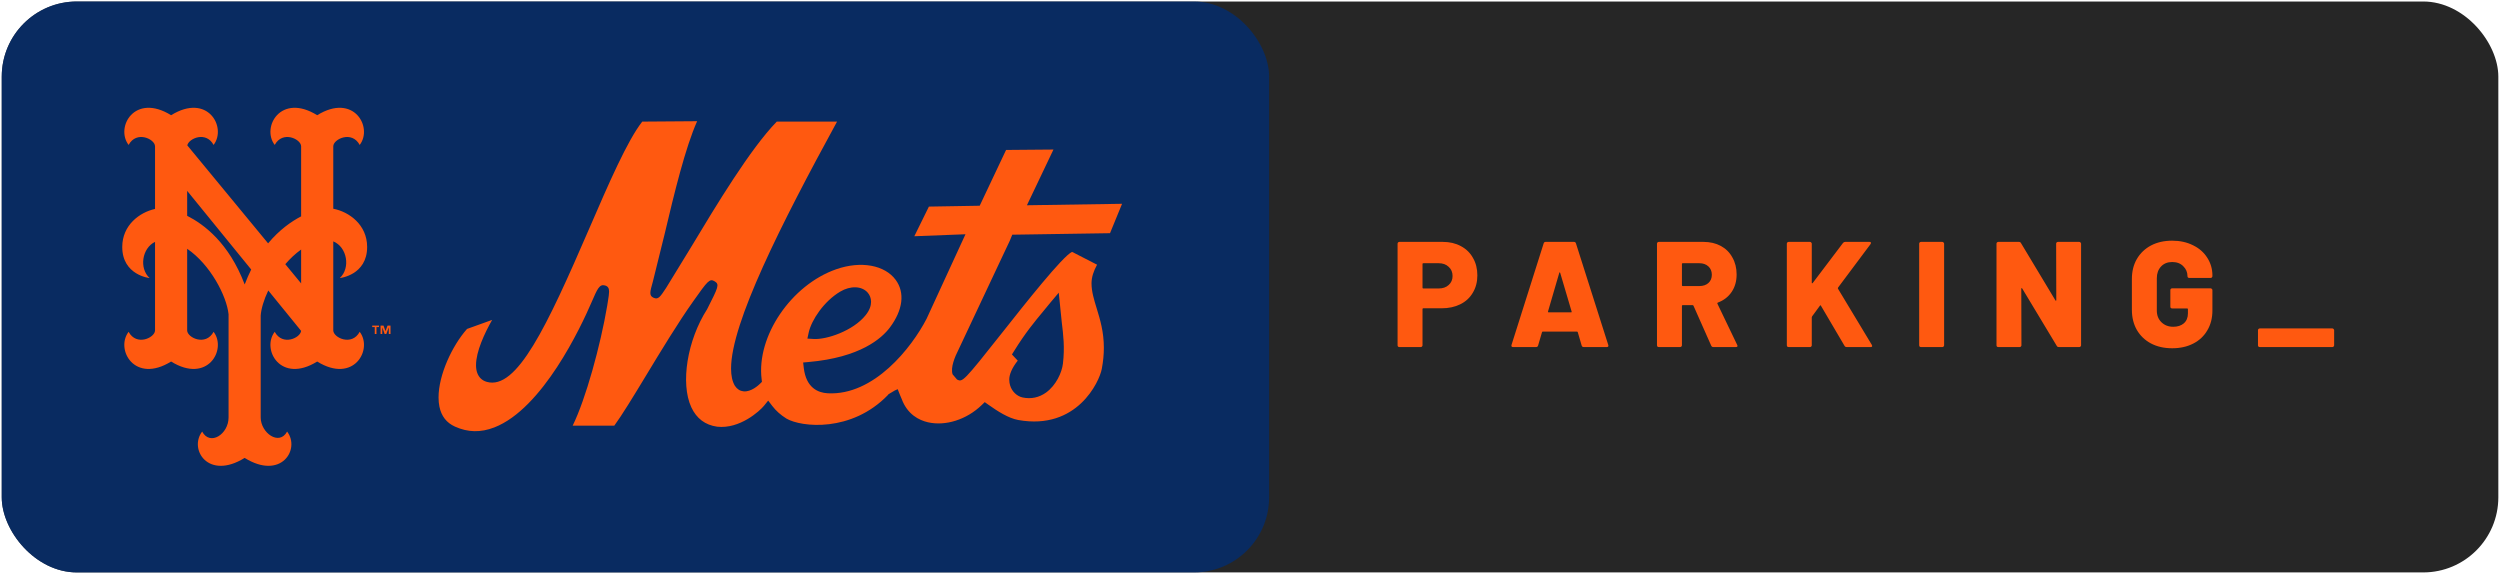 <svg width="832" height="191" viewBox="0 0 832 191" fill="none" xmlns="http://www.w3.org/2000/svg">
<g filter="url(#filter0_b_299_10579)">
<rect x="0.578" y="0.5" width="830.867" height="190" rx="25" fill="black" fill-opacity="0.85"/>
</g>
<g filter="url(#filter1_b_299_10579)">
<rect x="0.578" y="0.5" width="421.787" height="190" rx="25" fill="#002D72" fill-opacity="0.77"/>
</g>
<path d="M100.215 83.047V94.319L94.948 87.925C96.531 86.08 98.303 84.41 100.215 83.047ZM81.434 94.668C76.186 80.834 67.902 74.665 62.289 71.822V63.521L83.599 89.697C82.831 91.231 82.109 92.887 81.434 94.668ZM110.913 109.987V80.328C115.544 82.227 116.716 89.185 113.085 92.54C113.085 92.54 122.185 91.599 122.185 82.19C122.185 74.768 116.165 70.48 110.913 69.463V48.671C110.952 46.282 117.08 43.347 119.71 48.237C124.194 42.38 117.732 30.802 105.561 38.342C93.401 30.802 86.938 42.38 91.426 48.237C94.056 43.347 100.177 46.282 100.215 48.671V72.006C97.019 73.674 93.024 76.419 89.223 80.984L62.328 48.374C62.835 46.049 68.565 43.545 71.082 48.237C75.57 42.38 69.112 30.802 56.944 38.342C44.772 30.802 38.314 42.38 42.802 48.237C45.431 43.347 51.556 46.282 51.595 48.671V69.535C46.436 70.672 40.684 74.939 40.684 82.19C40.684 91.6 49.783 92.54 49.783 92.54C46.242 89.274 47.262 82.593 51.594 80.491V109.987C51.556 112.376 45.431 115.312 42.801 110.425C38.313 116.278 44.772 127.856 56.943 120.316C69.111 127.857 75.569 116.278 71.082 110.425C68.452 115.312 62.331 112.376 62.288 109.987V82.793C70.011 88.054 75.418 98.504 76.066 104.564V138.938C76.066 144.504 69.898 148.511 67.276 143.624C62.785 149.481 69.243 159.934 81.415 152.394C93.578 159.934 100.037 149.481 95.549 143.624C92.923 148.511 86.76 144.043 86.76 138.938V105.057C86.907 102.788 87.799 99.801 89.277 96.677L100.208 110.111C99.975 112.474 94.013 115.235 91.426 110.426C86.938 116.279 93.4 127.857 105.56 120.317C117.732 127.857 124.193 116.279 119.71 110.426C117.08 115.312 110.952 112.376 110.913 109.987Z" fill="#FF5910"/>
<path d="M129.962 111.153H129.387V108.93H129.377L128.567 111.153H128.014L127.227 108.93H127.218V111.153H126.647V108.359H127.637L128.281 110.187H128.3L128.972 108.359H129.962M126.132 108.856H125.29V111.153H124.719V108.856H123.877V108.359H126.133V108.856H126.132Z" fill="#FF5910"/>
<path d="M232.006 40.335C228.093 40.366 215.219 40.462 213.741 40.472C208.782 46.785 202.627 60.969 196.086 76.093C181.966 108.763 171.964 129.962 161.97 127.075C160.451 126.637 159.357 125.598 158.816 124.074C158.538 123.306 158.422 122.439 158.422 121.507C158.422 116.99 161.26 110.904 163.789 106.46C159.988 107.819 156.005 109.258 155.428 109.469C150.417 115.129 145.949 124.829 145.949 132.265C145.949 133.346 146.038 134.376 146.239 135.339C146.903 138.532 148.604 140.7 151.421 141.977C155.706 143.914 159.986 144.004 164.513 142.243C180.58 136.012 193.346 108.791 196.869 100.594C198.79 96.14 199.513 94.461 201.351 95.002C202.371 95.295 202.703 95.954 202.703 97.062C202.703 97.834 202.542 98.828 202.341 100.079C202.341 100.079 202.075 101.73 202.075 101.761C199.84 114.929 194.939 132.823 190.577 141.666H204.433C206.992 138.169 210.703 132.089 214.998 124.993C220.014 116.707 225.703 107.309 230.786 100.161C235.539 93.461 236.148 92.608 237.843 93.627C239.521 94.642 239.052 95.559 235.324 102.913C228.701 113.249 226.4 127.58 230.062 135.527C231.797 139.276 234.711 141.459 238.671 142.004C246.206 142.854 252.871 136.749 254.241 135.06L255.65 133.322L257.01 135.1C258.271 136.748 259.787 138.086 261.749 139.317C266.693 142.191 283.381 144.001 295.49 131.471L295.683 131.206L297.751 129.974L298.756 129.516L299.513 131.439C299.513 131.439 299.893 132.387 300.068 132.743C301.984 137.965 305.893 139.857 308.823 140.532C314.688 141.876 321.685 139.647 326.67 134.843L327.724 133.829L328.915 134.674C332.005 136.868 335.613 139.191 338.909 139.784C358.442 143.265 365.877 127.01 366.67 122.797C367.164 120.202 367.362 117.869 367.362 115.732C367.362 110.412 366.11 106.326 364.972 102.608C364.086 99.714 363.258 97.022 363.258 94.288C363.258 92.295 363.927 90.234 365.101 88.092C362.531 86.763 357.687 84.283 356.781 83.819C353.675 85.24 341.205 100.996 333.671 110.534C320.456 127.266 320.308 127.194 318.511 126.313L317.022 124.575C316.26 122.294 317.859 118.61 318.873 116.617C318.873 116.617 336.07 80.086 336.044 80.158L336.881 78.106C336.881 78.106 367.251 77.638 369.415 77.607C370.002 76.15 372.207 70.778 373.422 67.822C368.942 67.894 341.758 68.313 341.758 68.313C341.758 68.313 348.78 53.556 350.593 49.766C346.72 49.802 336.49 49.887 334.821 49.903C333.967 51.695 326.042 68.466 326.042 68.466C326.042 68.466 311.021 68.725 309.136 68.755C308.482 70.074 305.824 75.5 304.284 78.621C308.337 78.461 321.311 77.961 321.311 77.961C321.311 77.961 308.387 106.036 308.356 106.108C303.392 115.697 290.873 131.708 275.469 130.884C272.266 130.709 268.288 129.107 267.495 122.443L267.286 120.64L269.088 120.48C286.314 118.966 293.449 112.611 296.173 108.965C300.504 103.161 301.205 97.402 298.104 93.169C294.463 88.184 286.515 86.751 278.342 89.588C263.32 94.8 251.698 111.921 253.47 126.215L253.575 127.068L252.971 127.672C252.497 128.146 250.013 130.496 247.443 130.239C246.284 130.12 245.305 129.511 244.578 128.404C243.708 126.967 243.299 125.025 243.299 122.651C243.299 107.541 259.848 74.76 278.567 40.48H258.499C249.677 49.579 238.61 67.912 229.675 82.765C229.675 82.765 221.88 95.515 221.653 95.865C219.711 98.81 219.057 99.8 217.517 99.099C216.75 98.754 216.439 98.291 216.439 97.498C216.439 96.669 216.781 95.482 217.276 93.7L221.162 77.993C224.412 64.228 228.085 49.105 232.009 40.336L232.006 40.335ZM284.752 95.617C286.369 95.676 287.799 96.272 288.775 97.395C289.429 98.152 289.893 99.201 289.893 100.453C289.893 101.75 289.389 103.269 288.091 104.886C283.899 110.134 275.025 113.09 270.75 112.812L268.699 112.683L269.133 110.68C270.05 106.498 274.213 100.26 279.61 97.057C281.332 96.032 283.135 95.558 284.752 95.617ZM352.351 97.411L353.365 107.332C353.859 111.396 354.387 115.595 353.743 121.028C353.393 123.963 351.478 128.226 348.11 130.651C345.803 132.304 343.124 132.867 340.353 132.285C338.412 131.873 336.756 130.279 336.153 128.23C336.004 127.73 335.88 127.079 335.88 126.306C335.88 124.705 336.737 122.483 338.704 120.022C338.199 119.486 336.773 117.962 336.773 117.962L337.497 116.811C341.22 110.786 344.311 107.073 347.298 103.478L349.647 100.613L352.351 97.411Z" fill="#FF5910"/>
<path d="M480.164 80.5C482.431 80.5 484.431 80.967 486.164 81.9C487.931 82.833 489.281 84.15 490.214 85.85C491.181 87.517 491.664 89.45 491.664 91.65C491.664 93.817 491.164 95.733 490.164 97.4C489.198 99.067 487.814 100.35 486.014 101.25C484.214 102.15 482.131 102.6 479.764 102.6H473.664C473.498 102.6 473.414 102.683 473.414 102.85V114.9C473.414 115.067 473.348 115.217 473.214 115.35C473.114 115.45 472.981 115.5 472.814 115.5H465.714C465.548 115.5 465.398 115.45 465.264 115.35C465.164 115.217 465.114 115.067 465.114 114.9V81.1C465.114 80.933 465.164 80.8 465.264 80.7C465.398 80.567 465.548 80.5 465.714 80.5H480.164ZM478.814 96C480.181 96 481.281 95.617 482.114 94.85C482.981 94.083 483.414 93.083 483.414 91.85C483.414 90.583 482.981 89.567 482.114 88.8C481.281 88 480.181 87.6 478.814 87.6H473.664C473.498 87.6 473.414 87.683 473.414 87.85V95.75C473.414 95.917 473.498 96 473.664 96H478.814ZM527.079 115.5C526.713 115.5 526.479 115.333 526.379 115L525.079 110.55C525.013 110.417 524.929 110.35 524.829 110.35H513.429C513.329 110.35 513.246 110.417 513.179 110.55L511.879 115C511.779 115.333 511.546 115.5 511.179 115.5H503.529C503.329 115.5 503.179 115.45 503.079 115.35C502.979 115.217 502.963 115.033 503.029 114.8L513.729 81C513.829 80.667 514.046 80.5 514.379 80.5H523.829C524.163 80.5 524.379 80.667 524.479 81L535.229 114.8C535.263 114.867 535.279 114.95 535.279 115.05C535.279 115.35 535.096 115.5 534.729 115.5H527.079ZM515.179 103.65C515.146 103.85 515.213 103.95 515.379 103.95H522.829C523.029 103.95 523.096 103.85 523.029 103.65L519.229 90.8C519.196 90.667 519.146 90.617 519.079 90.65C519.013 90.65 518.963 90.7 518.929 90.8L515.179 103.65ZM570.196 115.5C569.863 115.5 569.629 115.35 569.496 115.05L563.596 101.75C563.529 101.617 563.429 101.55 563.296 101.55H559.996C559.829 101.55 559.746 101.633 559.746 101.8V114.9C559.746 115.067 559.679 115.217 559.546 115.35C559.446 115.45 559.313 115.5 559.146 115.5H552.046C551.879 115.5 551.729 115.45 551.596 115.35C551.496 115.217 551.446 115.067 551.446 114.9V81.1C551.446 80.933 551.496 80.8 551.596 80.7C551.729 80.567 551.879 80.5 552.046 80.5H566.896C569.096 80.5 571.029 80.95 572.696 81.85C574.363 82.75 575.646 84.033 576.546 85.7C577.479 87.333 577.946 89.217 577.946 91.35C577.946 93.583 577.396 95.517 576.296 97.15C575.196 98.783 573.663 99.967 571.696 100.7C571.529 100.767 571.479 100.883 571.546 101.05L578.146 114.8C578.213 114.933 578.246 115.033 578.246 115.1C578.246 115.367 578.063 115.5 577.696 115.5H570.196ZM559.996 87.6C559.829 87.6 559.746 87.683 559.746 87.85V94.95C559.746 95.117 559.829 95.2 559.996 95.2H565.546C566.779 95.2 567.779 94.867 568.546 94.2C569.313 93.5 569.696 92.583 569.696 91.45C569.696 90.283 569.313 89.35 568.546 88.65C567.779 87.95 566.779 87.6 565.546 87.6H559.996ZM595.259 115.5C595.092 115.5 594.942 115.45 594.809 115.35C594.709 115.217 594.659 115.067 594.659 114.9V81.1C594.659 80.933 594.709 80.8 594.809 80.7C594.942 80.567 595.092 80.5 595.259 80.5H602.359C602.526 80.5 602.659 80.567 602.759 80.7C602.892 80.8 602.959 80.933 602.959 81.1V94.1C602.959 94.2 602.992 94.267 603.059 94.3C603.126 94.3 603.192 94.267 603.259 94.2L613.359 80.85C613.559 80.617 613.792 80.5 614.059 80.5H622.159C622.492 80.5 622.659 80.617 622.659 80.85C622.659 80.95 622.609 81.083 622.509 81.25L611.709 95.7C611.642 95.833 611.626 95.95 611.659 96.05L622.959 114.8C623.026 115 623.059 115.117 623.059 115.15C623.059 115.383 622.892 115.5 622.559 115.5H614.609C614.242 115.5 613.992 115.367 613.859 115.1L606.009 101.75C605.909 101.55 605.792 101.55 605.659 101.75L603.059 105.3C602.992 105.433 602.959 105.533 602.959 105.6V114.9C602.959 115.067 602.892 115.217 602.759 115.35C602.659 115.45 602.526 115.5 602.359 115.5H595.259ZM639.302 115.5C639.135 115.5 638.985 115.45 638.852 115.35C638.752 115.217 638.702 115.067 638.702 114.9V81.1C638.702 80.933 638.752 80.8 638.852 80.7C638.985 80.567 639.135 80.5 639.302 80.5H646.402C646.569 80.5 646.702 80.567 646.802 80.7C646.935 80.8 647.002 80.933 647.002 81.1V114.9C647.002 115.067 646.935 115.217 646.802 115.35C646.702 115.45 646.569 115.5 646.402 115.5H639.302ZM684.284 81.1C684.284 80.933 684.334 80.8 684.434 80.7C684.568 80.567 684.718 80.5 684.884 80.5H691.984C692.151 80.5 692.284 80.567 692.384 80.7C692.518 80.8 692.584 80.933 692.584 81.1V114.9C692.584 115.067 692.518 115.217 692.384 115.35C692.284 115.45 692.151 115.5 691.984 115.5H685.184C684.851 115.5 684.618 115.367 684.484 115.1L672.984 96C672.918 95.9 672.851 95.867 672.784 95.9C672.718 95.9 672.684 95.967 672.684 96.1L672.734 114.9C672.734 115.067 672.668 115.217 672.534 115.35C672.434 115.45 672.301 115.5 672.134 115.5H665.034C664.868 115.5 664.718 115.45 664.584 115.35C664.484 115.217 664.434 115.067 664.434 114.9V81.1C664.434 80.933 664.484 80.8 664.584 80.7C664.718 80.567 664.868 80.5 665.034 80.5H671.884C672.218 80.5 672.451 80.633 672.584 80.9L684.034 99.95C684.101 100.05 684.168 100.1 684.234 100.1C684.301 100.067 684.334 99.983 684.334 99.85L684.284 81.1ZM722.89 115.9C720.223 115.9 717.873 115.367 715.84 114.3C713.84 113.233 712.273 111.733 711.14 109.8C710.04 107.867 709.49 105.633 709.49 103.1V92.85C709.49 90.317 710.04 88.1 711.14 86.2C712.273 84.267 713.84 82.767 715.84 81.7C717.873 80.633 720.223 80.1 722.89 80.1C725.523 80.1 727.857 80.617 729.89 81.65C731.923 82.65 733.49 84.033 734.59 85.8C735.723 87.567 736.29 89.517 736.29 91.65V91.9C736.29 92.067 736.223 92.217 736.09 92.35C735.99 92.45 735.857 92.5 735.69 92.5H728.59C728.423 92.5 728.273 92.45 728.14 92.35C728.04 92.217 727.99 92.067 727.99 91.9C727.99 90.6 727.523 89.5 726.59 88.6C725.69 87.667 724.457 87.2 722.89 87.2C721.357 87.2 720.123 87.7 719.19 88.7C718.257 89.7 717.79 91 717.79 92.6V103.35C717.79 104.95 718.307 106.25 719.34 107.25C720.373 108.25 721.673 108.75 723.24 108.75C724.707 108.75 725.89 108.367 726.79 107.6C727.69 106.8 728.14 105.7 728.14 104.3V102.9C728.14 102.733 728.057 102.65 727.89 102.65H722.89C722.723 102.65 722.573 102.6 722.44 102.5C722.34 102.367 722.29 102.217 722.29 102.05V96.55C722.29 96.383 722.34 96.25 722.44 96.15C722.573 96.017 722.723 95.95 722.89 95.95H735.69C735.857 95.95 735.99 96.017 736.09 96.15C736.223 96.25 736.29 96.383 736.29 96.55V103.35C736.29 105.85 735.723 108.05 734.59 109.95C733.49 111.85 731.923 113.317 729.89 114.35C727.89 115.383 725.557 115.9 722.89 115.9ZM752.055 115.5C751.888 115.5 751.738 115.45 751.605 115.35C751.505 115.217 751.455 115.067 751.455 114.9V109.9C751.455 109.733 751.505 109.6 751.605 109.5C751.738 109.367 751.888 109.3 752.055 109.3H776.205C776.372 109.3 776.505 109.367 776.605 109.5C776.738 109.6 776.805 109.733 776.805 109.9V114.9C776.805 115.067 776.738 115.217 776.605 115.35C776.505 115.45 776.372 115.5 776.205 115.5H752.055Z" fill="#FF5910"/>
<defs>
<filter id="filter0_b_299_10579" x="-14.422" y="-14.5" width="860.867" height="220" filterUnits="userSpaceOnUse" color-interpolation-filters="sRGB">
<feFlood flood-opacity="0" result="BackgroundImageFix"/>
<feGaussianBlur in="BackgroundImageFix" stdDeviation="7.5"/>
<feComposite in2="SourceAlpha" operator="in" result="effect1_backgroundBlur_299_10579"/>
<feBlend mode="normal" in="SourceGraphic" in2="effect1_backgroundBlur_299_10579" result="shape"/>
</filter>
<filter id="filter1_b_299_10579" x="-14.422" y="-14.5" width="451.787" height="220" filterUnits="userSpaceOnUse" color-interpolation-filters="sRGB">
<feFlood flood-opacity="0" result="BackgroundImageFix"/>
<feGaussianBlur in="BackgroundImageFix" stdDeviation="7.5"/>
<feComposite in2="SourceAlpha" operator="in" result="effect1_backgroundBlur_299_10579"/>
<feBlend mode="normal" in="SourceGraphic" in2="effect1_backgroundBlur_299_10579" result="shape"/>
</filter>
</defs>
</svg>
